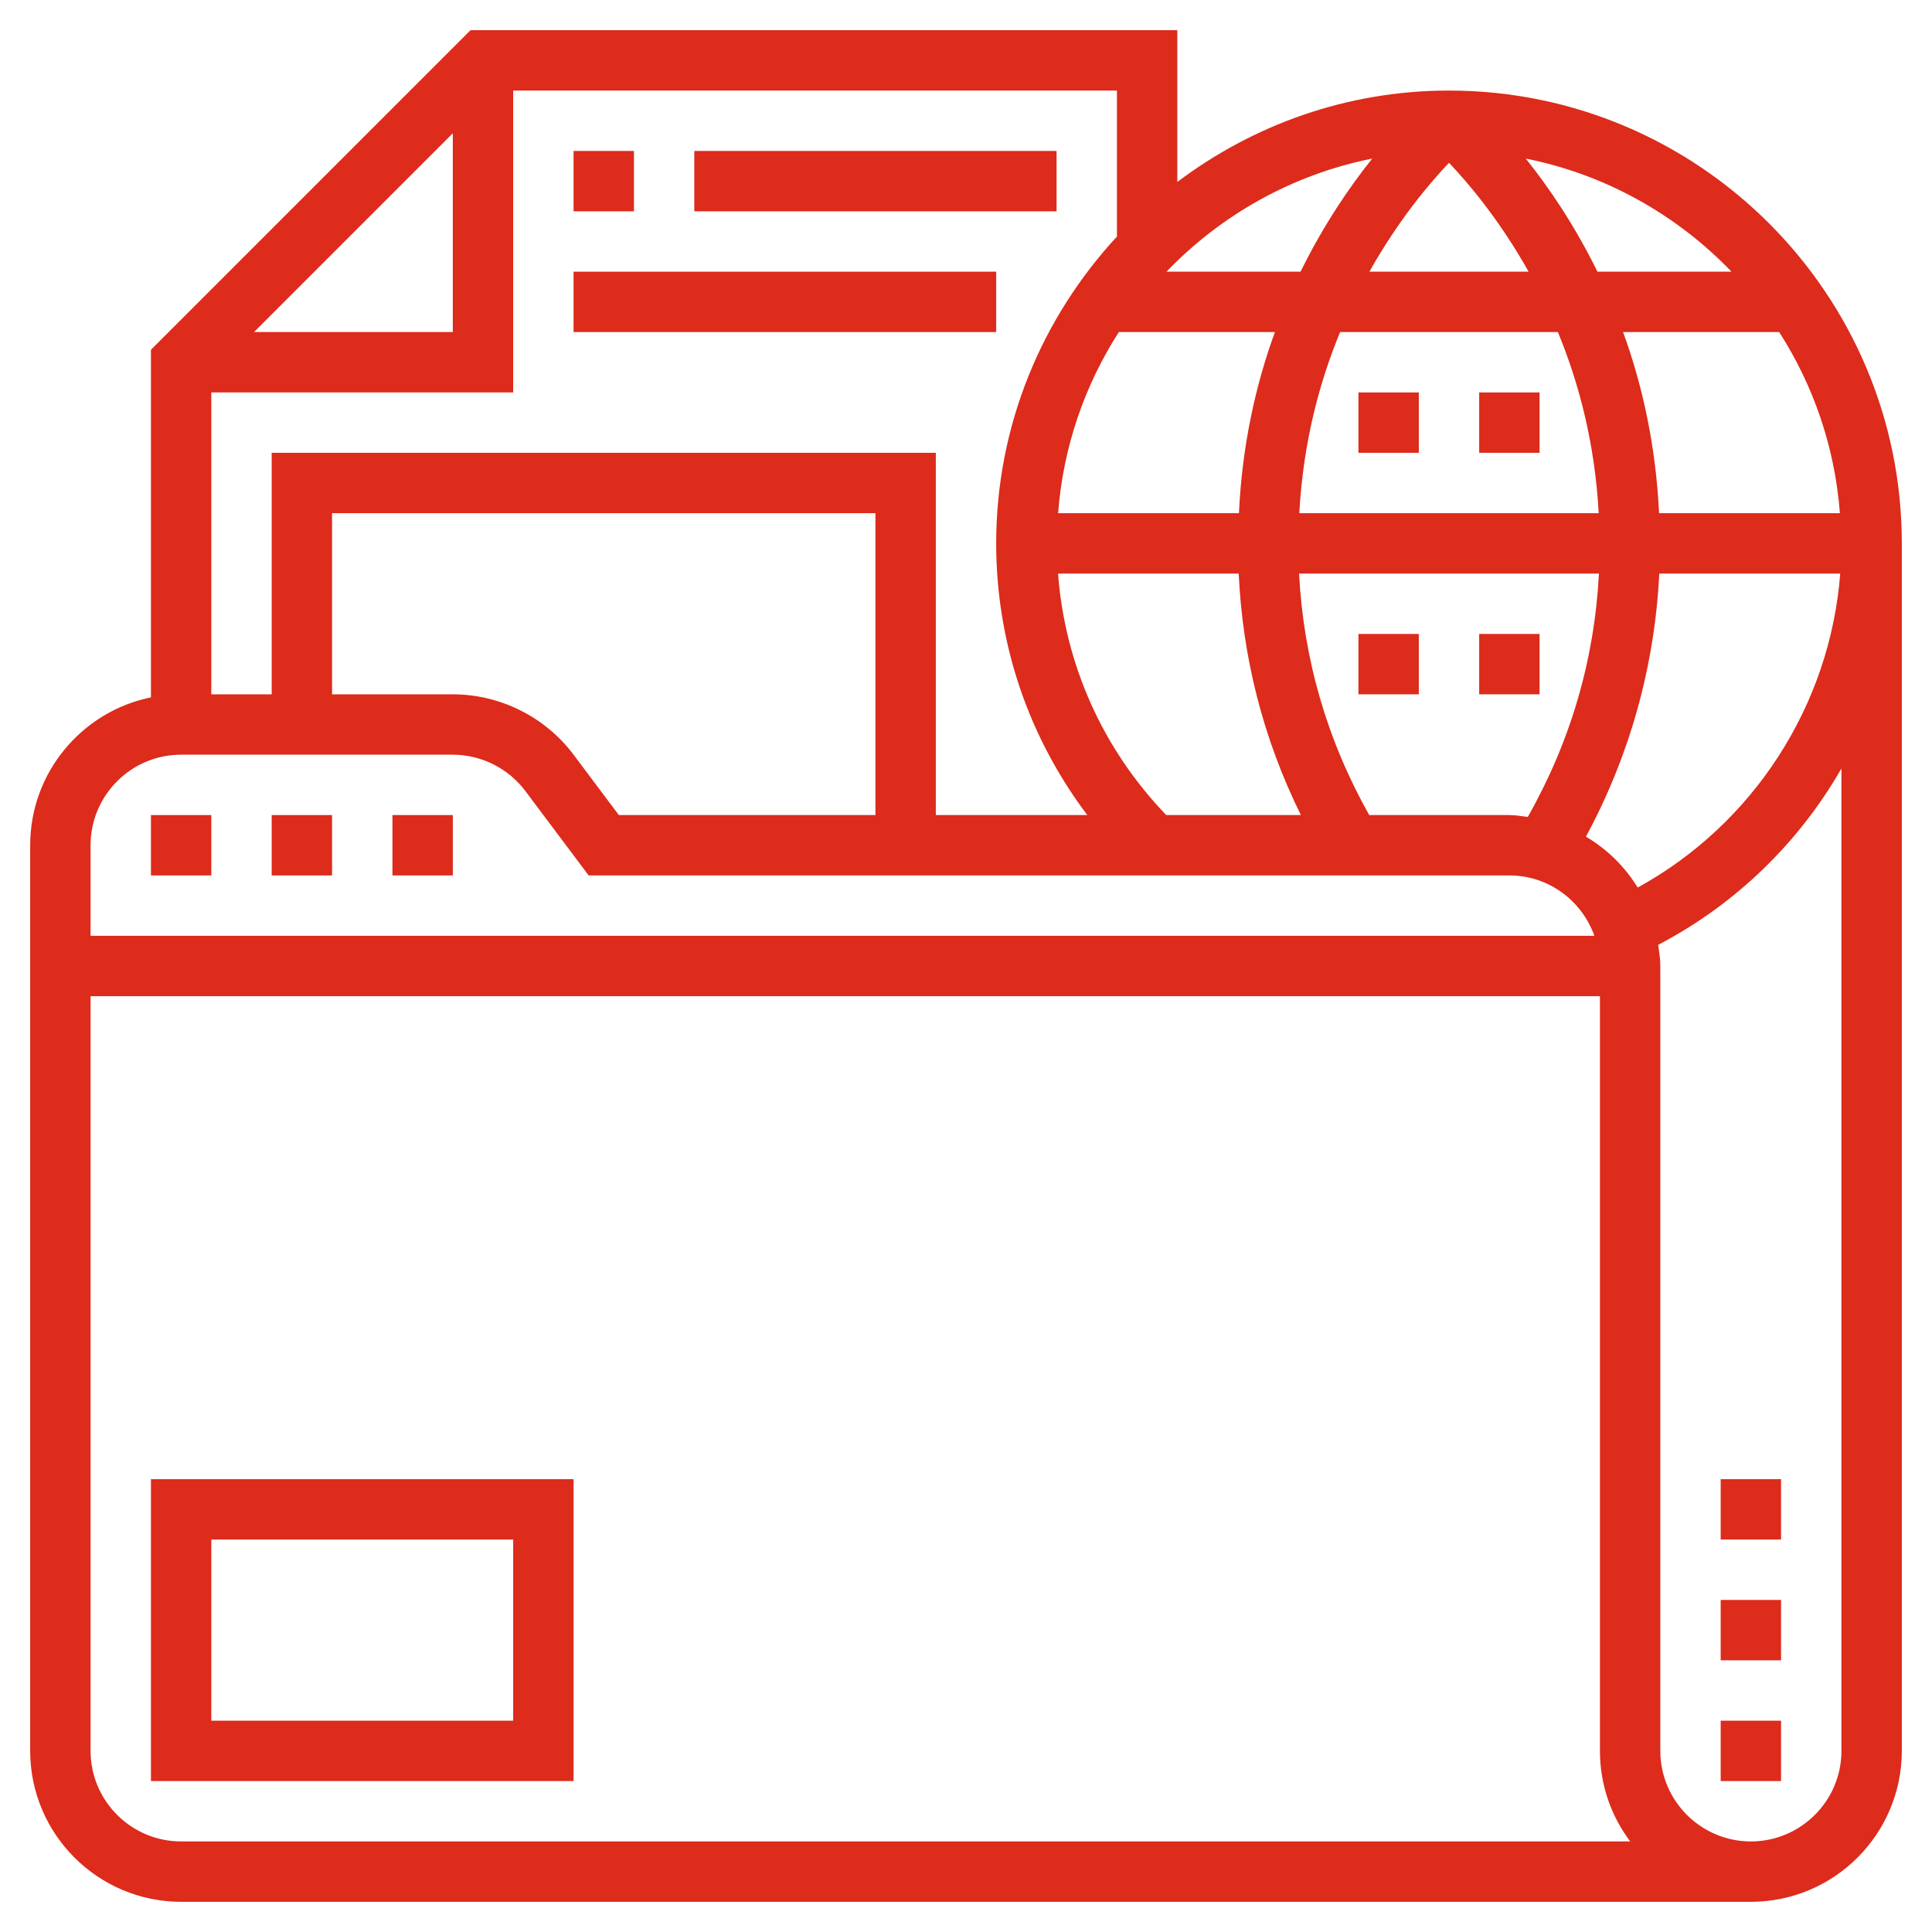 <svg width="48" height="48" viewBox="0 0 48 48" fill="none" xmlns="http://www.w3.org/2000/svg">
<path d="M36 2.25C33.466 2.25 31.133 3.102 29.25 4.521V0.75H11.69L3.75 8.69V17.326C2.041 17.674 0.75 19.189 0.75 21V43.5C0.75 45.568 2.432 47.25 4.5 47.25H43.5C45.568 47.25 47.25 45.568 47.25 43.5V13.5C47.25 7.297 42.203 2.25 36 2.25ZM39.402 20.786C40.491 18.773 41.113 16.542 41.224 14.25H45.72C45.467 17.523 43.568 20.469 40.688 22.051C40.368 21.529 39.928 21.098 39.402 20.786ZM28.975 20.25C27.395 18.607 26.457 16.506 26.287 14.25H30.775C30.874 16.36 31.391 18.371 32.32 20.25H28.975ZM34.093 3.94C33.53 4.642 32.888 5.58 32.312 6.75H28.981C30.335 5.341 32.105 4.336 34.093 3.94ZM45.712 12.75H41.219C41.138 11.049 40.797 9.546 40.325 8.25H44.203C45.05 9.569 45.586 11.101 45.712 12.75ZM39.719 12.75H32.281C32.374 11.023 32.771 9.515 33.295 8.25H38.705C39.229 9.515 39.626 11.023 39.719 12.75ZM34.022 6.75C34.745 5.463 35.517 4.551 36 4.045C36.483 4.551 37.255 5.463 37.978 6.75H34.022ZM27.797 8.25H31.675C31.202 9.546 30.861 11.049 30.781 12.75H26.288C26.414 11.101 26.951 9.569 27.797 8.25ZM34.018 20.25C32.971 18.39 32.386 16.378 32.275 14.25H39.725C39.614 16.396 39.019 18.424 37.957 20.297C37.805 20.278 37.656 20.25 37.5 20.25H34.018ZM43.019 6.75H39.688C39.113 5.58 38.47 4.642 37.907 3.94C39.895 4.336 41.665 5.341 43.019 6.75ZM27.75 5.877C25.895 7.884 24.75 10.558 24.75 13.5C24.75 15.97 25.552 18.312 27.014 20.25H23.25V11.25H6.75V17.25H5.25V9.75H12.75V2.25H27.75V5.877ZM21.75 20.25H15.375L14.25 18.75C13.546 17.811 12.424 17.25 11.25 17.25H8.25V12.75H21.75V20.25ZM6.311 8.25L11.25 3.311V8.25H6.311ZM4.5 18.75H11.25C11.954 18.75 12.627 19.087 13.05 19.65L14.625 21.75H37.5C38.477 21.75 39.301 22.379 39.612 23.25H2.25V21C2.25 19.759 3.26 18.75 4.5 18.75ZM4.5 45.75C3.26 45.75 2.25 44.74 2.25 43.5V24.75H39.75V43.5C39.75 44.344 40.03 45.123 40.502 45.75H4.5ZM45.75 43.5C45.75 44.74 44.74 45.75 43.5 45.75C42.26 45.75 41.25 44.74 41.25 43.5V24C41.25 23.82 41.221 23.647 41.197 23.474C43.13 22.464 44.696 20.93 45.75 19.093V43.5Z" fill="#DD2B1C"/>
<path d="M33.75 9.75H35.25V11.25H33.75V9.75Z" fill="#DD2B1C"/>
<path d="M36.75 9.75H38.25V11.25H36.75V9.75Z" fill="#DD2B1C"/>
<path d="M33.75 15.75H35.25V17.25H33.75V15.75Z" fill="#DD2B1C"/>
<path d="M36.75 15.75H38.25V17.25H36.75V15.75Z" fill="#DD2B1C"/>
<path d="M3.75 20.25H5.25V21.75H3.75V20.25Z" fill="#DD2B1C"/>
<path d="M6.75 20.25H8.25V21.75H6.75V20.25Z" fill="#DD2B1C"/>
<path d="M9.75 20.25H11.25V21.75H9.75V20.25Z" fill="#DD2B1C"/>
<path d="M42.75 42.75H44.25V44.25H42.75V42.75Z" fill="#DD2B1C"/>
<path d="M42.75 39.75H44.25V41.25H42.75V39.75Z" fill="#DD2B1C"/>
<path d="M42.75 36.75H44.25V38.25H42.75V36.75Z" fill="#DD2B1C"/>
<path d="M3.75 44.25H14.25V36.75H3.75V44.25ZM5.25 38.25H12.75V42.75H5.25V38.25Z" fill="#DD2B1C"/>
<path d="M14.25 3.75H15.75V5.25H14.25V3.75Z" fill="#DD2B1C"/>
<path d="M17.25 3.75H26.25V5.25H17.25V3.75Z" fill="#DD2B1C"/>
<path d="M14.25 6.75H24.75V8.25H14.25V6.75Z" fill="#DD2B1C"/>
</svg>
